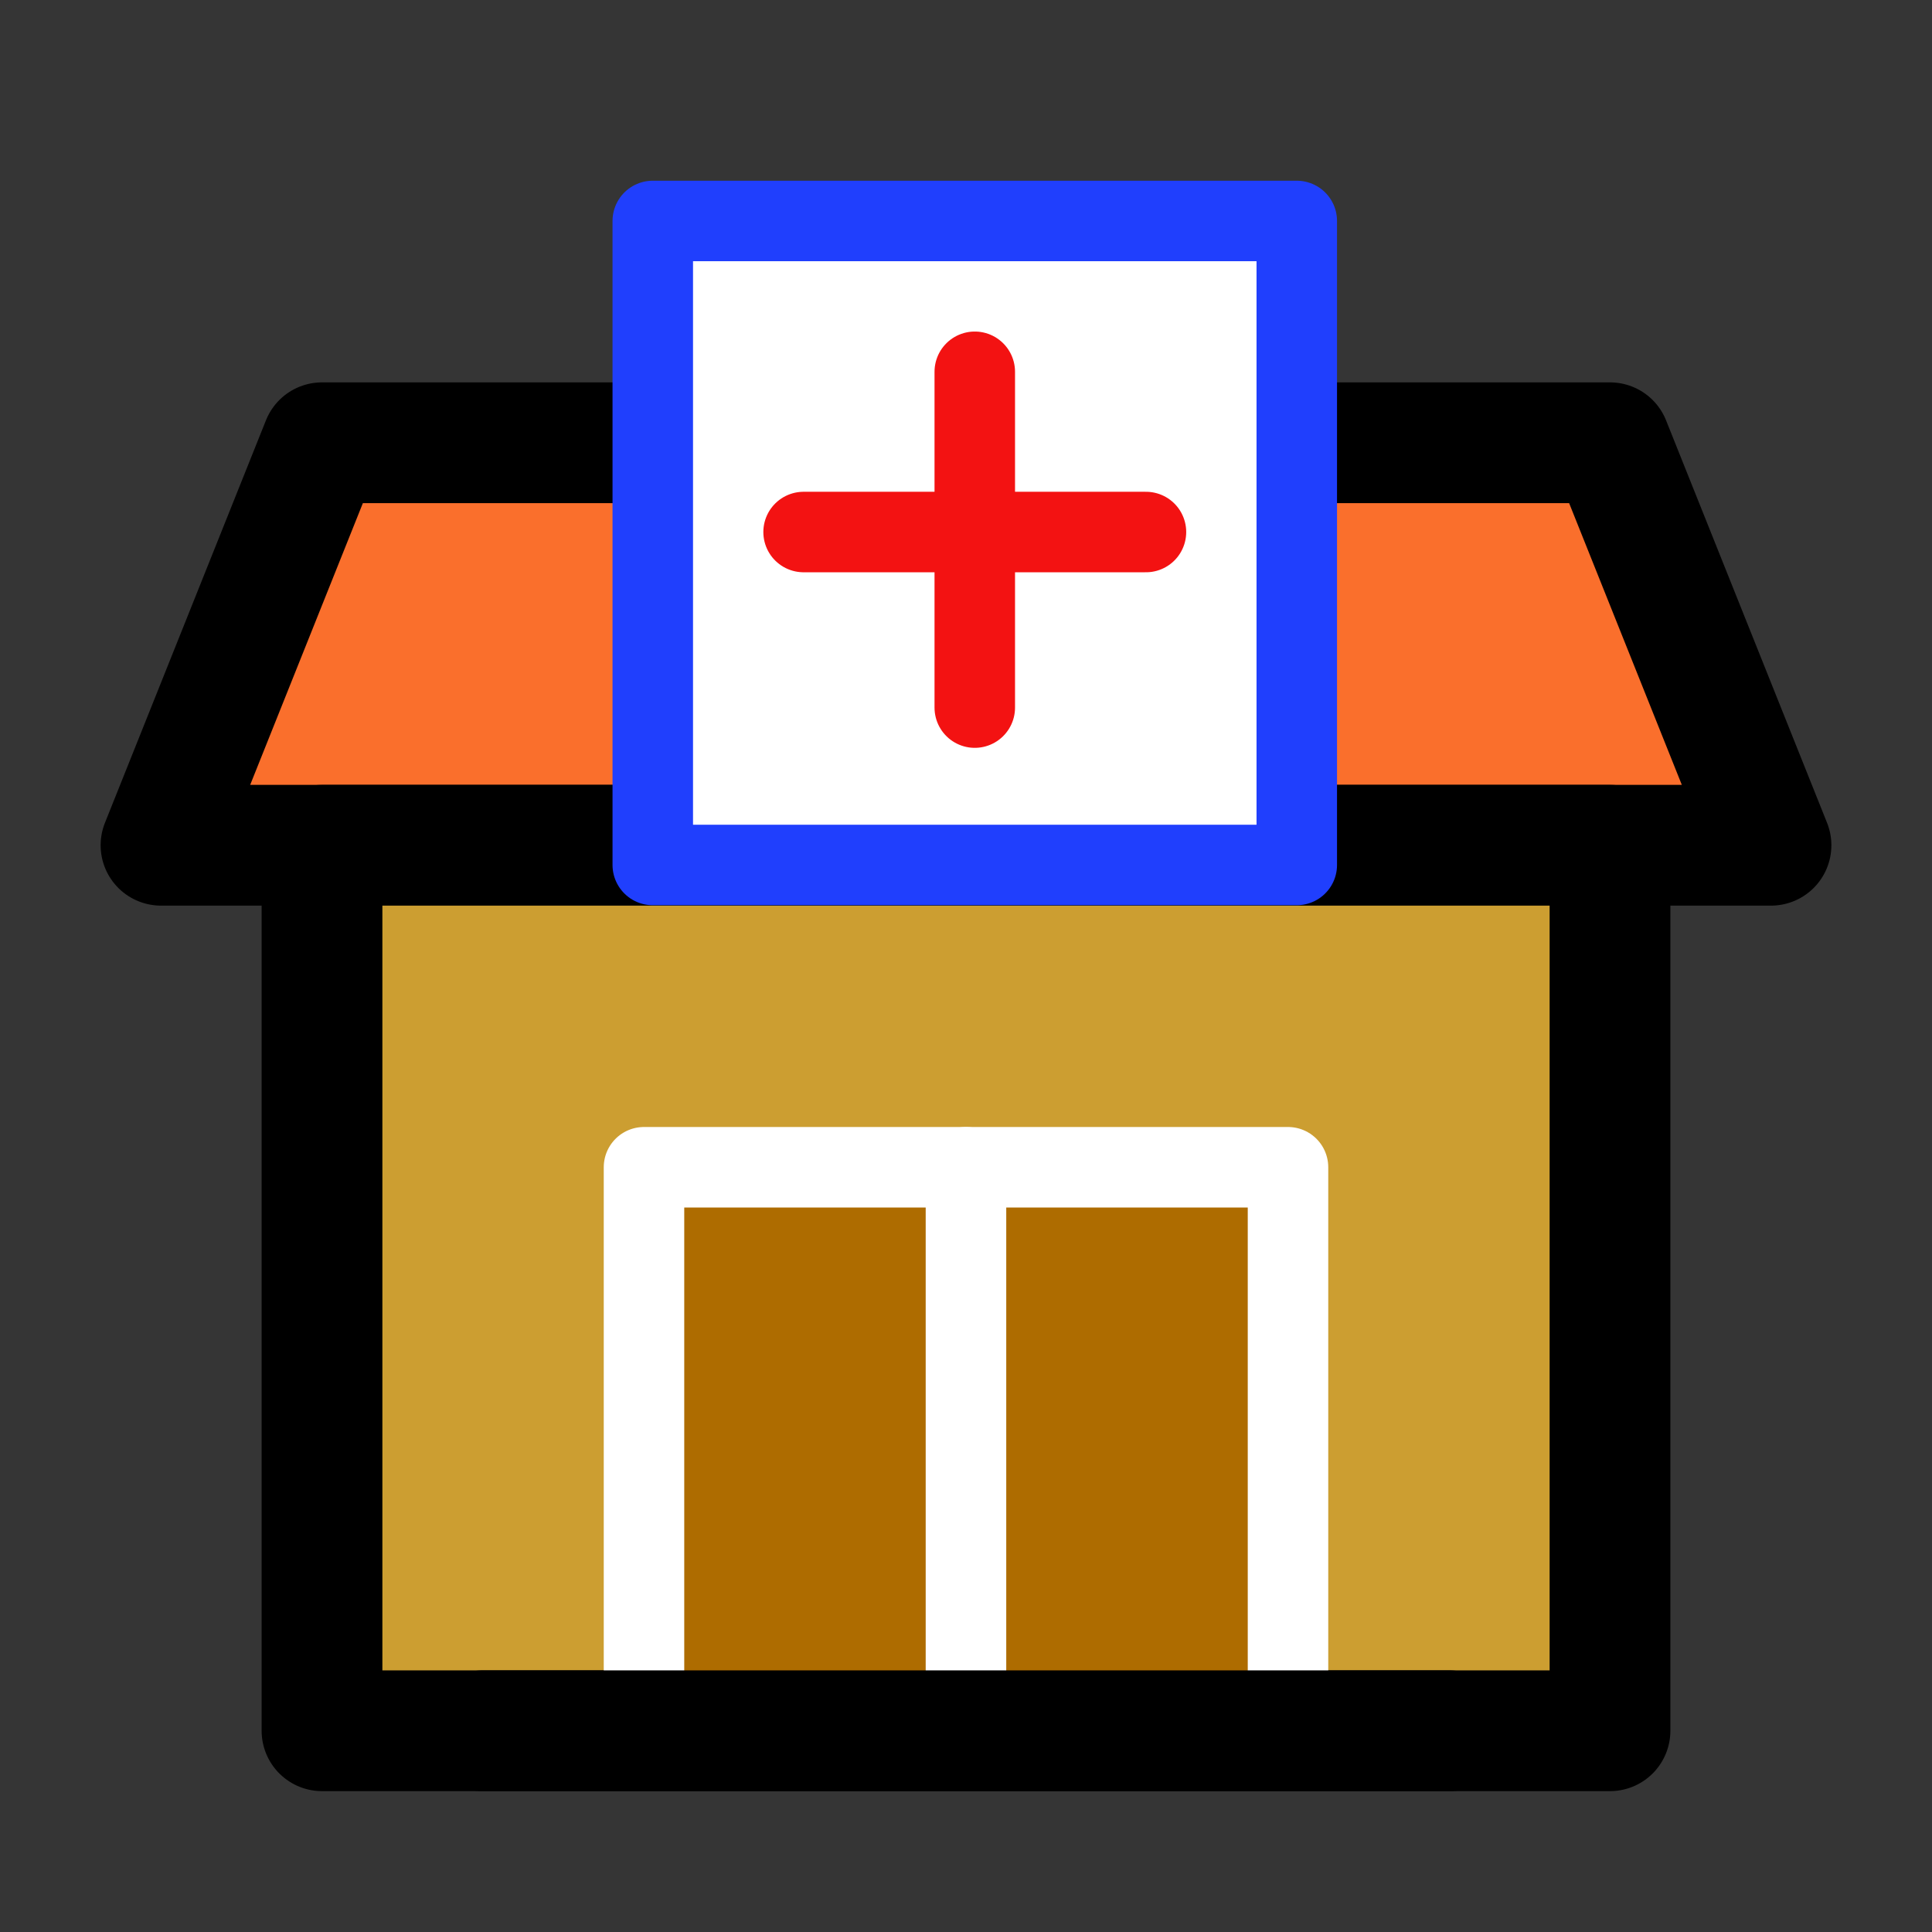 <?xml version="1.0" encoding="utf-8"?>
<svg width="800px" height="800px" viewBox="0 0 48 48" fill="none" xmlns="http://www.w3.org/2000/svg">
  <rect x="0" y="0" width="48" height="48" fill="#333333" stroke="none"/>
  <rect width="48" height="48" fill="white" fill-opacity="0.01"/>
  <path d="M32 11H40L44 21H4L8 11H16" stroke="#000000" stroke-linecap="round" stroke-linejoin="round" style="fill: rgb(250, 111, 44); stroke-width: 3px;"/>
  <path d="M8 21H40V43H8V21Z" stroke="#000000" stroke-linecap="round" stroke-linejoin="round" style="stroke-width: 3px; fill: rgba(255, 193, 47, 0.745);"/>
  <rect x="16.218" y="5.49" width="16" height="16" stroke-linecap="round" stroke-linejoin="round" style="fill: rgb(255, 255, 255); stroke-width: 2px; stroke: rgb(32, 63, 253);"/>
  <rect x="16" y="29" width="8" height="14" stroke="white" stroke-linecap="round" stroke-linejoin="round" style="stroke-width: 2px; fill: rgb(174, 108, 0);"/>
  <rect x="24" y="29" width="8" height="14" stroke="white" stroke-linecap="round" stroke-linejoin="round" style="stroke-width: 2px; fill: rgb(174, 108, 0);"/>
  <path d="M 19.965 13.218 L 28.471 13.218" stroke-linecap="round" stroke-linejoin="round" style="stroke: rgb(243, 18, 18); stroke-width: 2px;"/>
  <path d="M36 43H12" stroke="#000000" stroke-linecap="round" stroke-linejoin="round" style="stroke-width: 3px;"/>
  <path d="M 24.218 17.58 L 24.218 9.237" stroke-linecap="round" stroke-linejoin="round" style="fill: rgb(186, 218, 85); stroke: rgb(243, 18, 18); stroke-width: 2px;"/>
</svg>